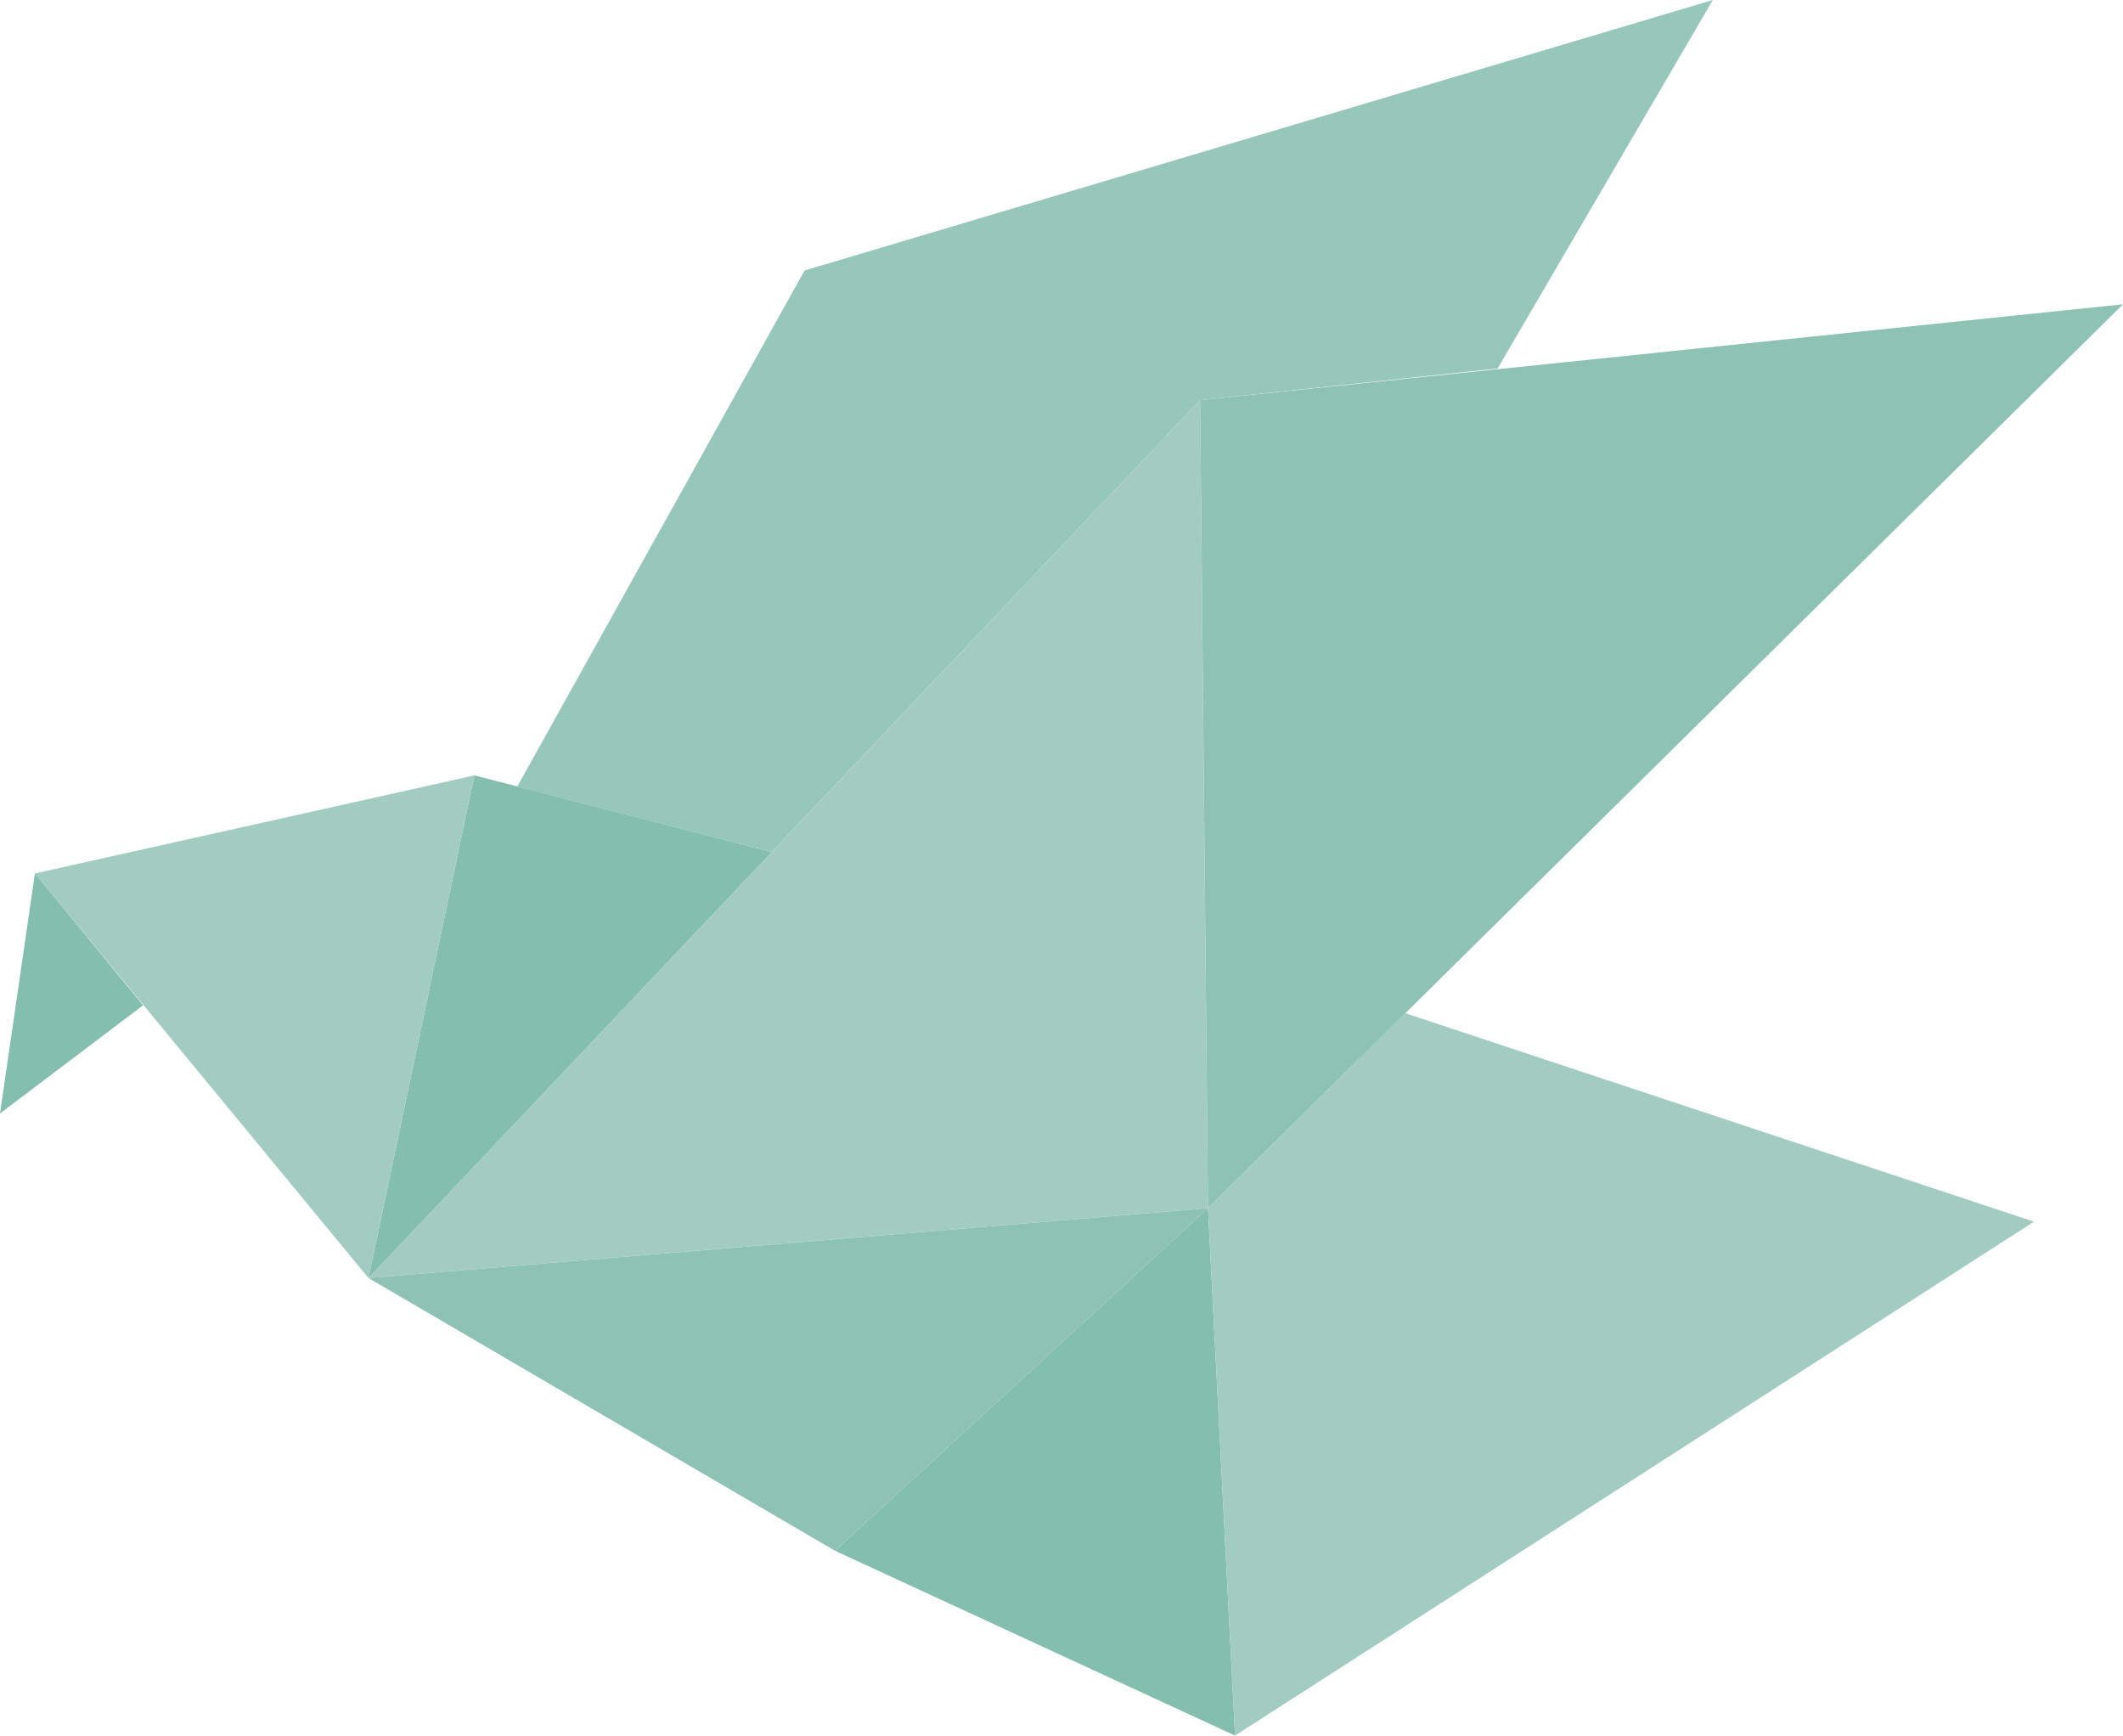<svg version="1.1" xmlns="http://www.w3.org/2000/svg" xmlns:xlink="http://www.w3.org/1999/xlink" viewBox="0 0 188.4 154"><polygon style="fill:#A2CCC0;" points="32.7,113.4 106.5,35.5 107.2,107.2"/><polygon style="fill:#8EC3B4;" points="188.4,27 106.5,35.5 107.2,107.2"/><polygon style="fill:#8EC3B4;" points="74.1,137.6 32.7,113.4 107.2,107.2"/><polygon style="fill:#84BFAE;" points="109.6,154 107.2,107.2 74.1,137.6"/><polygon style="fill:#A1CCBF;" points="180.5,108.4 109.6,154 107.2,107.2 124.7,89.9"/><polygon style="fill:#84BFAE;" points="68.5,75.6 42.1,68.8 32.7,113.4"/><polygon style="fill:#A1CCBF;" points="3.1,77.5 42.1,68.8 32.7,113.4"/><polygon style="fill:#84BFAE;" points="0,98.8 12.7,89.2 3.1,77.5"/><polygon style="fill:#97C7B9;" points="45.9,69.8 71.4,24 152,0 132.9,32.7 106.5,35.5 68.5,75.6"/></svg>